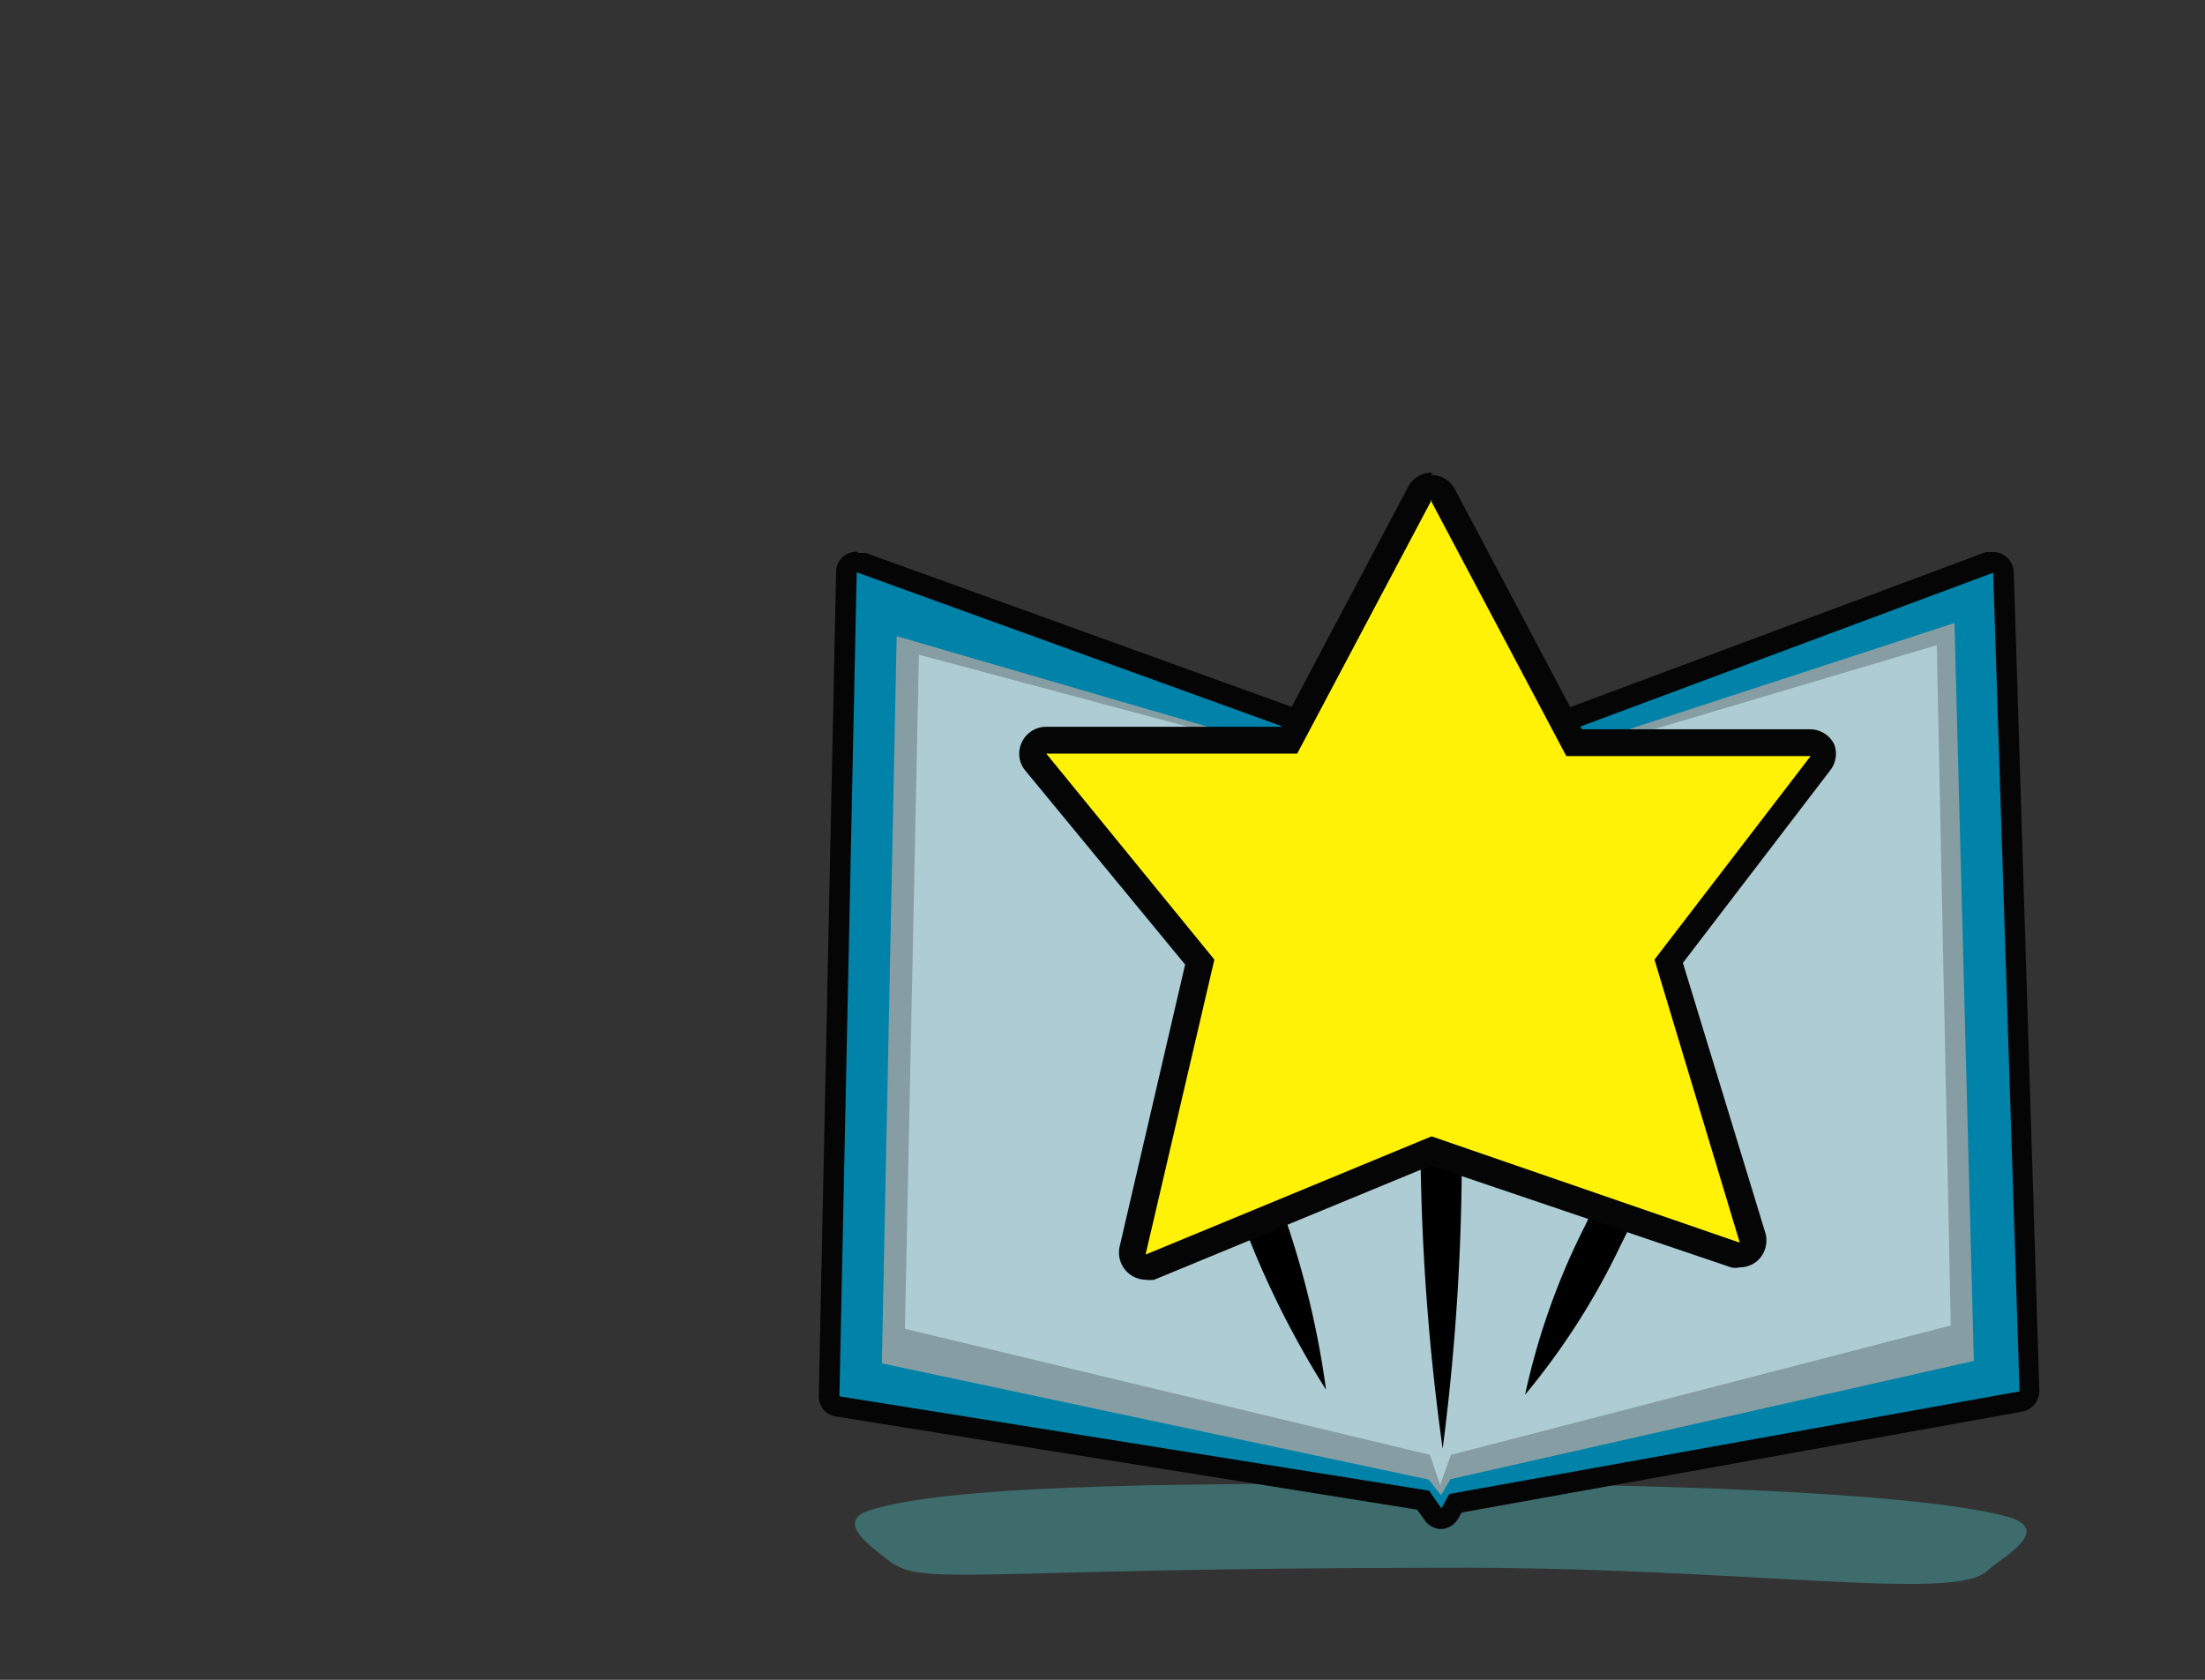 <svg id="Layer_1" data-name="Layer 1" xmlns="http://www.w3.org/2000/svg" viewBox="0 0 53.51 40.77"><rect x="0" y="0" width="53.51" height="40.77" fill="#333333" stroke="none"/><defs><style>.cls-1{fill:none;}.cls-2{fill:#3e6b6b;}.cls-3{fill:#0082a9;}.cls-4{fill:#050505;}.cls-5{fill:#869ea3;}.cls-6{fill:#aeccd4;}.cls-7{fill:#fff206;}</style></defs><path class="cls-1" d="M46,37c0,.87-3.06,3.67-9.34,3.67-11.61,0-11.4-2.8-11.4-3.67s5.12-.49,11.4-.49S46,36.17,46,37Z" transform="translate(-0.99 0.06)"/><rect class="cls-1" x="51.04" y="14.84" width="2.46" height="25.03"/><polygon class="cls-1" points="18.45 37.06 0 39.06 0 13.41 18.45 13.41 18.45 37.06"/><polygon class="cls-1" points="35.51 0 10.12 0 10.12 10.48 50.68 10.56 35.51 0"/><path class="cls-2" d="M22.51,37.78c-.35-.28-1.27-.9-.43-1.18,2.12-.69,8.56-.65,13.8-.65,4.83,0,11.44.18,13.79.79,1.2.32-.1,1-.45,1.32-.77.78-5.93-.1-13.24-.07C24.22,38,23.36,38.48,22.51,37.78Z" transform="translate(-0.99 0.06)"/><path class="cls-3" d="M36,36.8a.23.23,0,0,1-.2-.11l-.24-.34L21.32,34.08a.24.24,0,0,1-.21-.26l.42-20a.23.23,0,0,1,.11-.2.24.24,0,0,1,.14-.05l.08,0,13.92,5,13.49-5h.09a.22.22,0,0,1,.13,0,.27.27,0,0,1,.12.2l.62,19.87A.27.27,0,0,1,50,34l-13.7,2.47-.13.24a.23.23,0,0,1-.21.13Z" transform="translate(-0.99 0.06)"/><path class="cls-4" d="M21.78,13.83l14,5.07,13.58-5.06L50,33.71,36.16,36.2l-.19.35-.3-.43L21.36,33.83l.42-20m0-.5a.52.52,0,0,0-.29.09.49.49,0,0,0-.21.4l-.42,20a.49.49,0,0,0,.42.5l14.1,2.26.18.25a.49.49,0,0,0,.41.22h0a.5.5,0,0,0,.41-.26l.08-.14L50.07,34.2a.51.51,0,0,0,.41-.51l-.62-19.87a.51.51,0,0,0-.23-.4.45.45,0,0,0-.27-.08l-.18,0-13.4,5L22,13.36l-.17,0Z" transform="translate(-0.99 0.06)"/><polygon class="cls-5" points="34.81 19.24 21.76 15.44 21.4 33.09 34.67 35.91 34.97 36.29 35.2 35.9 47.9 33.03 47.43 15.12 34.81 19.24"/><polygon class="cls-6" points="34.88 19.26 22.3 15.89 21.96 32.25 34.7 35.31 34.95 36.04 35.21 35.31 47.34 32.17 47 15.66 34.88 19.26"/><path d="M36,35.1a55.76,55.76,0,0,1-.54-7.94,55.65,55.65,0,0,1,.46-7.94,55.66,55.66,0,0,1,.54,7.94A55.74,55.74,0,0,1,36,35.1Z" transform="translate(-0.99 0.06)"/><path d="M33.17,33.67A22.43,22.43,0,0,1,31,29.2a21.67,21.67,0,0,1-1.28-4.82,21.91,21.91,0,0,1,2.22,4.47A21.67,21.67,0,0,1,33.17,33.67Z" transform="translate(-0.99 0.06)"/><path d="M38,33.79a17,17,0,0,1,1.47-4.13A16.68,16.68,0,0,1,41.8,26a16.85,16.85,0,0,1-1.47,4.14A17.23,17.23,0,0,1,38,33.79Z" transform="translate(-0.99 0.06)"/><path class="cls-7" d="M28.78,30.7a.31.31,0,0,1-.21-.07.33.33,0,0,1-.11-.32l1.64-7-4-4.83a.33.33,0,0,1,.25-.54l5.89,0,3.18-6a.33.33,0,0,1,.29-.18h0A.31.31,0,0,1,36,12l3.17,6,5.74,0a.33.33,0,0,1,.29.18.32.32,0,0,1,0,.34l-3.68,4.81,2,6.71a.33.33,0,0,1-.09.33.31.31,0,0,1-.22.09h-.11l-7.36-2.54L28.9,30.68A.25.25,0,0,1,28.78,30.7Z" transform="translate(-0.99 0.06)"/><path class="cls-4" d="M35.73,12.12,39,18.29h5.93l-3.79,4.94,2.07,6.87-7.48-2.58-6.94,2.87,1.67-7.16-4.08-5,6.09,0,3.27-6.17m0-.65a.65.65,0,0,0-.58.35l-3.08,5.82-5.7,0h0a.65.65,0,0,0-.59.37.64.64,0,0,0,.08.69l3.88,4.71-1.59,6.85a.66.66,0,0,0,.63.8A.74.74,0,0,0,29,31l6.71-2.77L43,30.7a.49.49,0,0,0,.21,0,.66.66,0,0,0,.45-.18.67.67,0,0,0,.17-.66l-2-6.55,3.58-4.68A.65.65,0,0,0,45.5,18a.66.66,0,0,0-.58-.36H39.38L36.3,11.82a.63.63,0,0,0-.57-.35Z" transform="translate(-0.99 0.06)"/></svg>